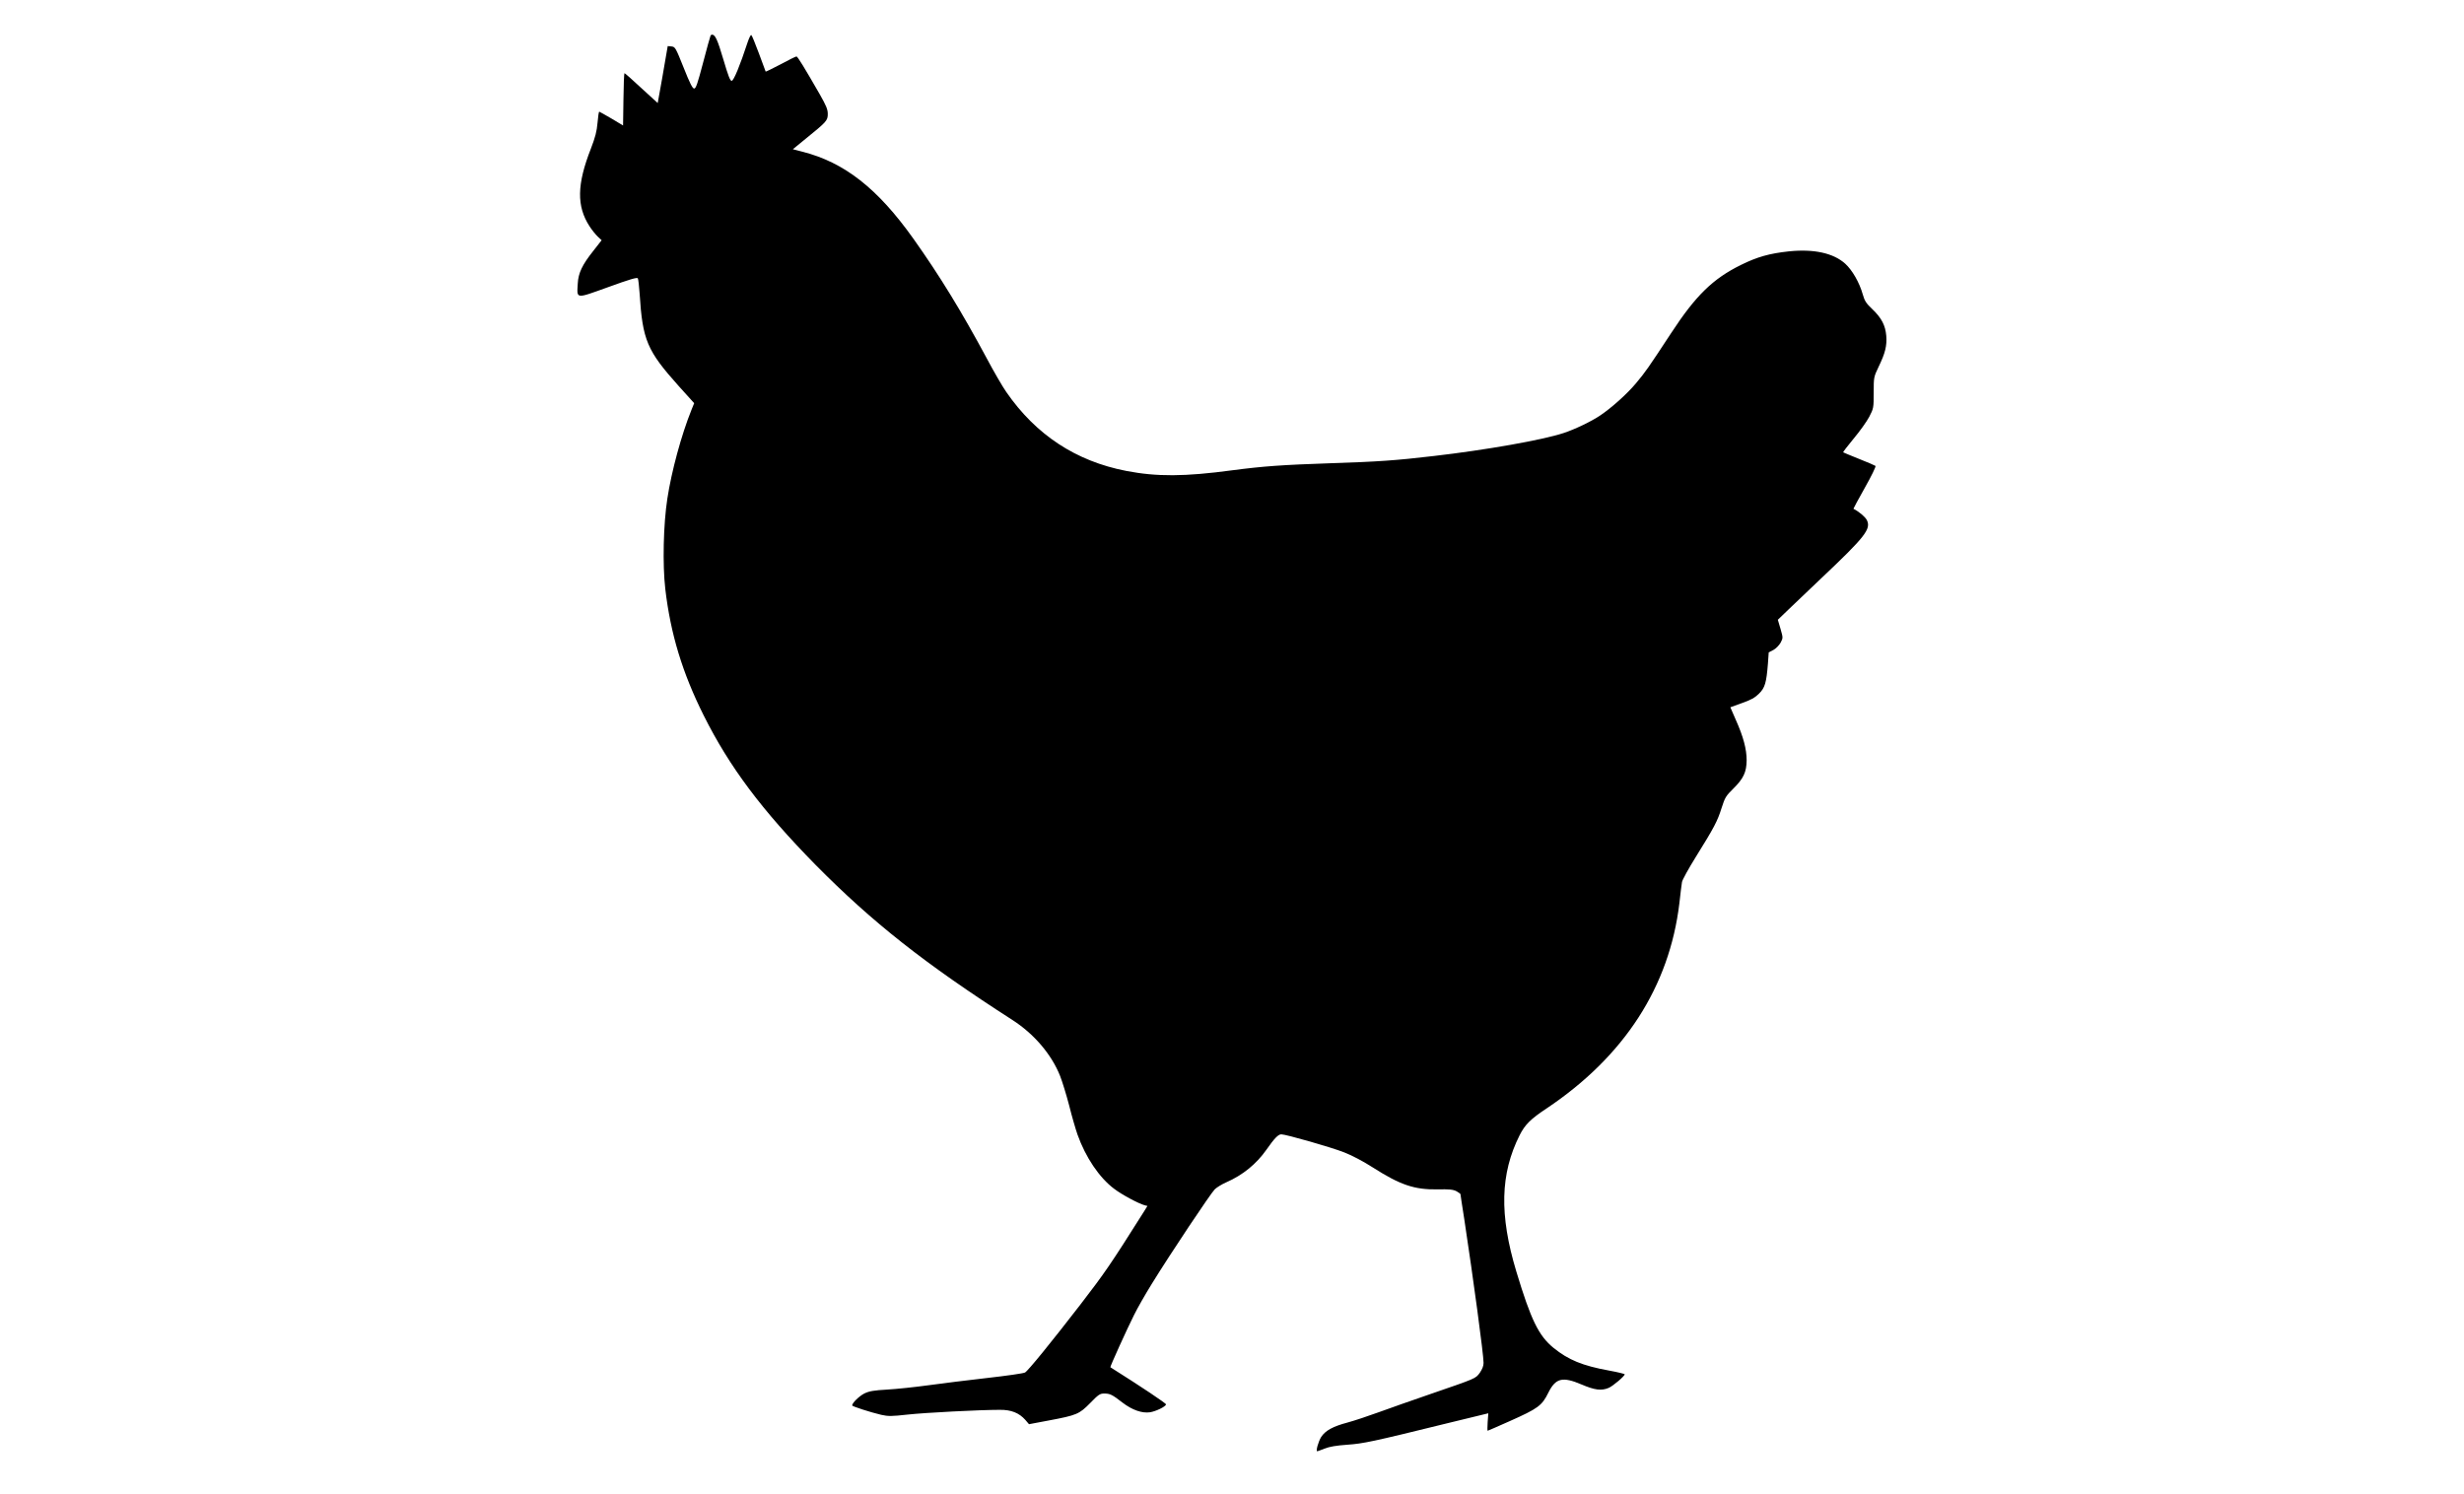 <?xml version="1.0" standalone="no"?>
<!DOCTYPE svg PUBLIC "-//W3C//DTD SVG 20010904//EN"
 "http://www.w3.org/TR/2001/REC-SVG-20010904/DTD/svg10.dtd">
<svg version="1.0" xmlns="http://www.w3.org/2000/svg"
 width="1920pt" height="1164pt" viewBox="0 0 1920 1164"
 preserveAspectRatio="xMidYMid meet">
<g transform="translate(0,1164) scale(0.1,-0.1)"
fill="#000000" stroke="none">
<path d="M5537 11363 c-3 -5 -29 -99 -58 -210 -43 -163 -56 -203 -70 -203 -13
0 -34 42 -82 163 -62 155 -66 162 -94 165 l-30 3 -23 -133 c-12 -73 -30 -173
-39 -222 l-16 -89 -127 116 c-69 65 -129 117 -132 117 -3 0 -7 -92 -8 -204
l-3 -204 -90 54 c-49 29 -93 53 -96 54 -3 0 -9 -39 -13 -87 -6 -68 -17 -111
-52 -202 -109 -278 -112 -448 -10 -605 18 -28 47 -64 64 -80 l30 -28 -64 -82
c-87 -109 -118 -174 -122 -256 -7 -122 -20 -120 236 -28 168 61 226 78 232 69
4 -7 10 -61 14 -119 23 -363 57 -444 305 -721 l120 -133 -21 -52 c-79 -196
-156 -481 -188 -692 -31 -200 -38 -514 -16 -704 41 -350 133 -653 299 -985
201 -402 453 -738 871 -1164 444 -449 849 -769 1535 -1210 168 -108 304 -267
371 -435 17 -43 49 -147 71 -231 21 -85 51 -187 65 -227 63 -177 170 -336 285
-422 60 -46 191 -116 239 -129 l21 -5 -24 -39 c-269 -426 -306 -479 -498 -729
-230 -298 -410 -519 -432 -530 -12 -7 -146 -26 -297 -43 -151 -17 -358 -43
-460 -57 -102 -14 -244 -29 -316 -33 -105 -6 -140 -12 -178 -30 -40 -20 -96
-74 -96 -94 0 -7 142 -53 227 -73 55 -12 79 -12 205 2 137 15 561 37 719 37
88 1 150 -24 198 -78 l29 -34 154 29 c218 41 237 49 323 136 64 66 76 74 109
74 45 0 62 -8 143 -71 76 -58 152 -84 214 -75 45 7 120 43 125 61 2 8 -193
138 -434 290 -4 3 132 303 185 408 25 51 87 160 138 242 146 237 460 707 491
737 16 15 55 39 87 53 131 57 237 144 315 255 62 89 92 120 116 120 36 0 390
-101 491 -141 60 -23 150 -71 225 -119 210 -134 321 -172 500 -169 92 2 122
-1 148 -14 17 -10 32 -20 32 -23 0 -3 13 -91 30 -197 70 -462 150 -1052 150
-1118 0 -24 -10 -49 -29 -77 -34 -46 -25 -42 -391 -168 -135 -46 -312 -109
-395 -139 -82 -30 -193 -67 -245 -81 -113 -30 -172 -62 -205 -112 -22 -35 -44
-112 -31 -112 3 0 29 10 58 21 36 15 91 24 175 30 128 9 194 23 779 167 l321
78 -5 -68 c-2 -37 -3 -68 0 -68 2 0 80 34 172 75 220 98 251 120 301 222 57
114 110 127 260 63 101 -43 153 -50 210 -26 33 14 125 92 125 106 0 3 -55 17
-122 29 -208 38 -317 83 -433 177 -116 95 -176 218 -290 596 -133 441 -125
761 26 1061 42 83 85 126 212 210 604 405 955 947 1033 1599 8 73 17 147 20
163 2 17 51 105 108 197 142 228 169 279 201 382 26 81 33 93 91 150 80 79
103 129 104 221 0 86 -25 182 -84 314 l-43 99 91 33 c69 24 101 42 132 73 47
46 58 85 70 236 l6 86 37 19 c20 11 45 37 56 57 19 37 19 37 -1 107 l-21 71
81 78 c44 43 160 153 256 244 345 326 392 386 356 456 -13 25 -62 66 -104 87
-1 1 39 75 89 164 51 90 88 166 83 170 -5 4 -63 29 -129 55 -66 27 -121 49
-123 51 -2 2 35 50 82 107 47 56 102 133 121 169 34 66 35 69 35 188 0 121 0
122 39 204 51 105 65 163 59 240 -7 81 -36 138 -108 207 -48 45 -61 65 -75
115 -26 93 -82 190 -137 240 -92 83 -245 116 -439 96 -150 -16 -247 -43 -374
-106 -217 -107 -351 -237 -542 -529 -184 -280 -200 -303 -277 -395 -69 -82
-187 -188 -276 -248 -69 -47 -201 -110 -287 -138 -164 -54 -605 -132 -1013
-179 -289 -34 -429 -44 -800 -56 -381 -13 -523 -23 -768 -55 -371 -50 -588
-51 -826 -5 -393 76 -704 281 -935 615 -28 40 -97 158 -152 262 -200 372 -367
644 -572 933 -279 392 -538 595 -866 678 l-73 19 99 81 c164 133 173 142 173
194 0 36 -12 64 -63 154 -119 207 -172 294 -181 294 -5 0 -61 -27 -123 -61
-63 -33 -116 -59 -117 -57 -1 1 -25 66 -53 143 -28 76 -55 141 -59 142 -5 2
-17 -23 -28 -55 -60 -183 -109 -302 -125 -302 -12 0 -27 39 -65 168 -44 149
-63 192 -87 192 -4 0 -10 -3 -12 -7z"/>
</g>
</svg>

